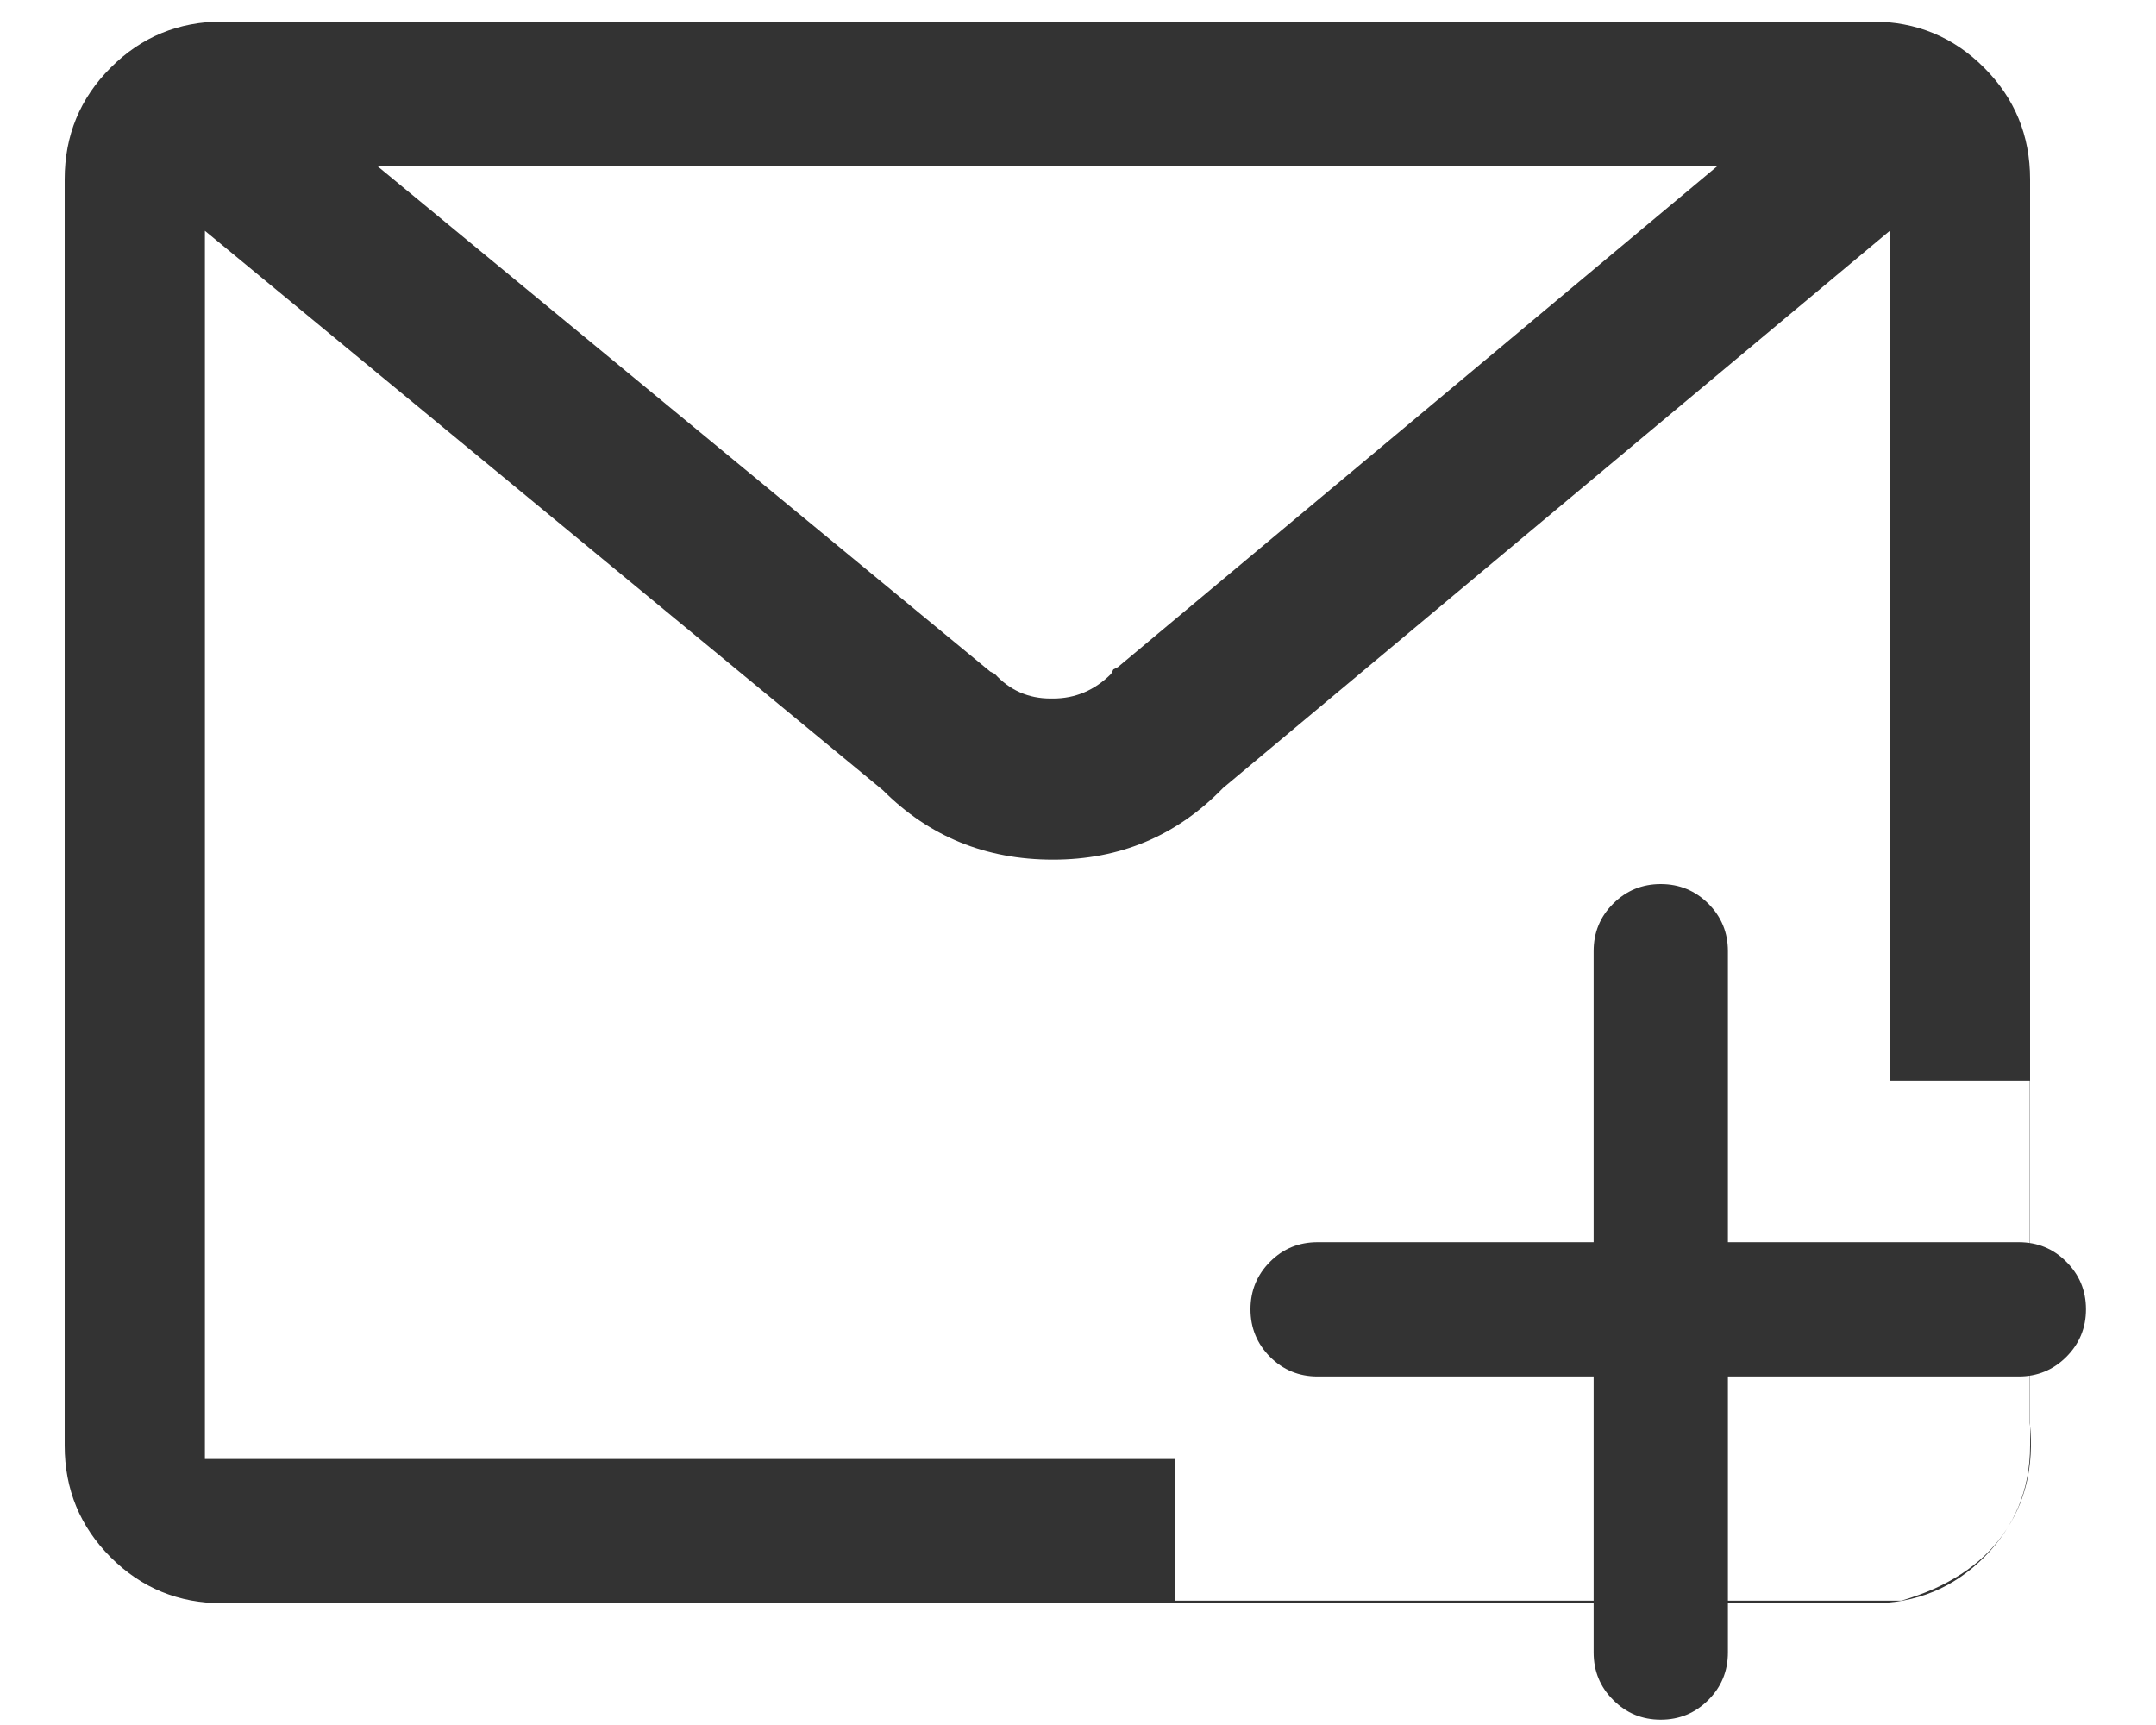 <?xml version="1.0" encoding="UTF-8"?>
<svg width="25px" height="20px" viewBox="0 0 25 20" version="1.1" xmlns="http://www.w3.org/2000/svg" xmlns:xlink="http://www.w3.org/1999/xlink">
    <!-- Generator: Sketch 52.3 (67297) - http://www.bohemiancoding.com/sketch -->
    <title>messages-new</title>
    <desc>Created with Sketch.</desc>
    <g id="Pages" stroke="none" stroke-width="1" fill="none" fill-rule="evenodd">
        <g id="Messages-/-1" transform="translate(-1136, -211)" fill="#333333">
            <g id="Icon-/-Filter" transform="translate(1133, 205)">
                <g id="messages-new" transform="translate(3, 6)">
                    <path d="M21.71,0.25 C22.219,0.25 22.651,0.428 23.006,0.784 C23.362,1.139 23.54,1.571 23.54,2.079 C23.54,5.342 23.54,7.788 23.54,9.42 C23.54,10.367 23.54,11.591 23.54,13.09 C23.54,13.81 23.54,15.033 23.54,16.76 C23.54,17.268 23.362,17.7 23.006,18.056 C22.651,18.411 22.219,18.589 21.71,18.589 C19.46,18.589 17.866,18.589 16.928,18.589 C14.974,18.589 13.38,18.589 12.145,18.589 C10.019,18.589 6.831,18.589 2.579,18.589 C2.071,18.589 1.639,18.411 1.284,18.056 C0.928,17.7 0.75,17.268 0.75,16.76 L0.75,2.079 C0.75,1.571 0.928,1.139 1.284,0.784 C1.639,0.428 2.071,0.25 2.579,0.25 L21.71,0.25 Z M19.916,1.924 L4.374,1.924 L11.483,7.787 L11.535,7.813 C11.708,8.003 11.924,8.099 12.184,8.099 L12.21,8.099 C12.469,8.099 12.694,8.003 12.884,7.813 L12.91,7.761 L12.962,7.735 L19.916,1.924 Z M13.623,16.916 L2.376,16.916 L2.376,2.676 L10.238,9.162 C10.774,9.699 11.431,9.967 12.21,9.967 C12.988,9.967 13.645,9.69 14.182,9.136 L21.913,2.676 L21.913,12.529 L23.537,12.529 L23.537,16.5 C23.588,17 23.485,17.43 23.228,17.789 C22.971,18.149 22.577,18.405 22.045,18.559 L13.623,18.559 L13.623,16.916 Z" id="Combined-Shape"></path>
                    <path d="M23.409,14.402 C23.625,14.402 23.809,14.477 23.96,14.629 C24.112,14.78 24.188,14.964 24.188,15.18 C24.188,15.396 24.112,15.58 23.96,15.732 C23.809,15.883 23.625,15.959 23.409,15.959 L20.036,15.959 L20.036,19.159 C20.036,19.375 19.96,19.559 19.809,19.71 C19.657,19.862 19.473,19.938 19.257,19.938 C19.041,19.938 18.857,19.862 18.706,19.71 C18.554,19.559 18.479,19.375 18.479,19.159 L18.479,15.959 L15.278,15.959 C15.062,15.959 14.878,15.883 14.727,15.732 C14.576,15.58 14.5,15.396 14.5,15.18 C14.5,14.964 14.576,14.78 14.727,14.629 C14.878,14.477 15.062,14.402 15.278,14.402 L18.479,14.402 L18.479,11.028 C18.479,10.812 18.554,10.628 18.706,10.477 C18.857,10.326 19.041,10.25 19.257,10.25 C19.473,10.25 19.657,10.326 19.809,10.477 C19.96,10.628 20.036,10.812 20.036,11.028 L20.036,14.402 L23.409,14.402 Z" id="Path-Copy" fill-rule="nonzero"></path>
                </g>
            </g>
        </g>
    </g>
</svg>